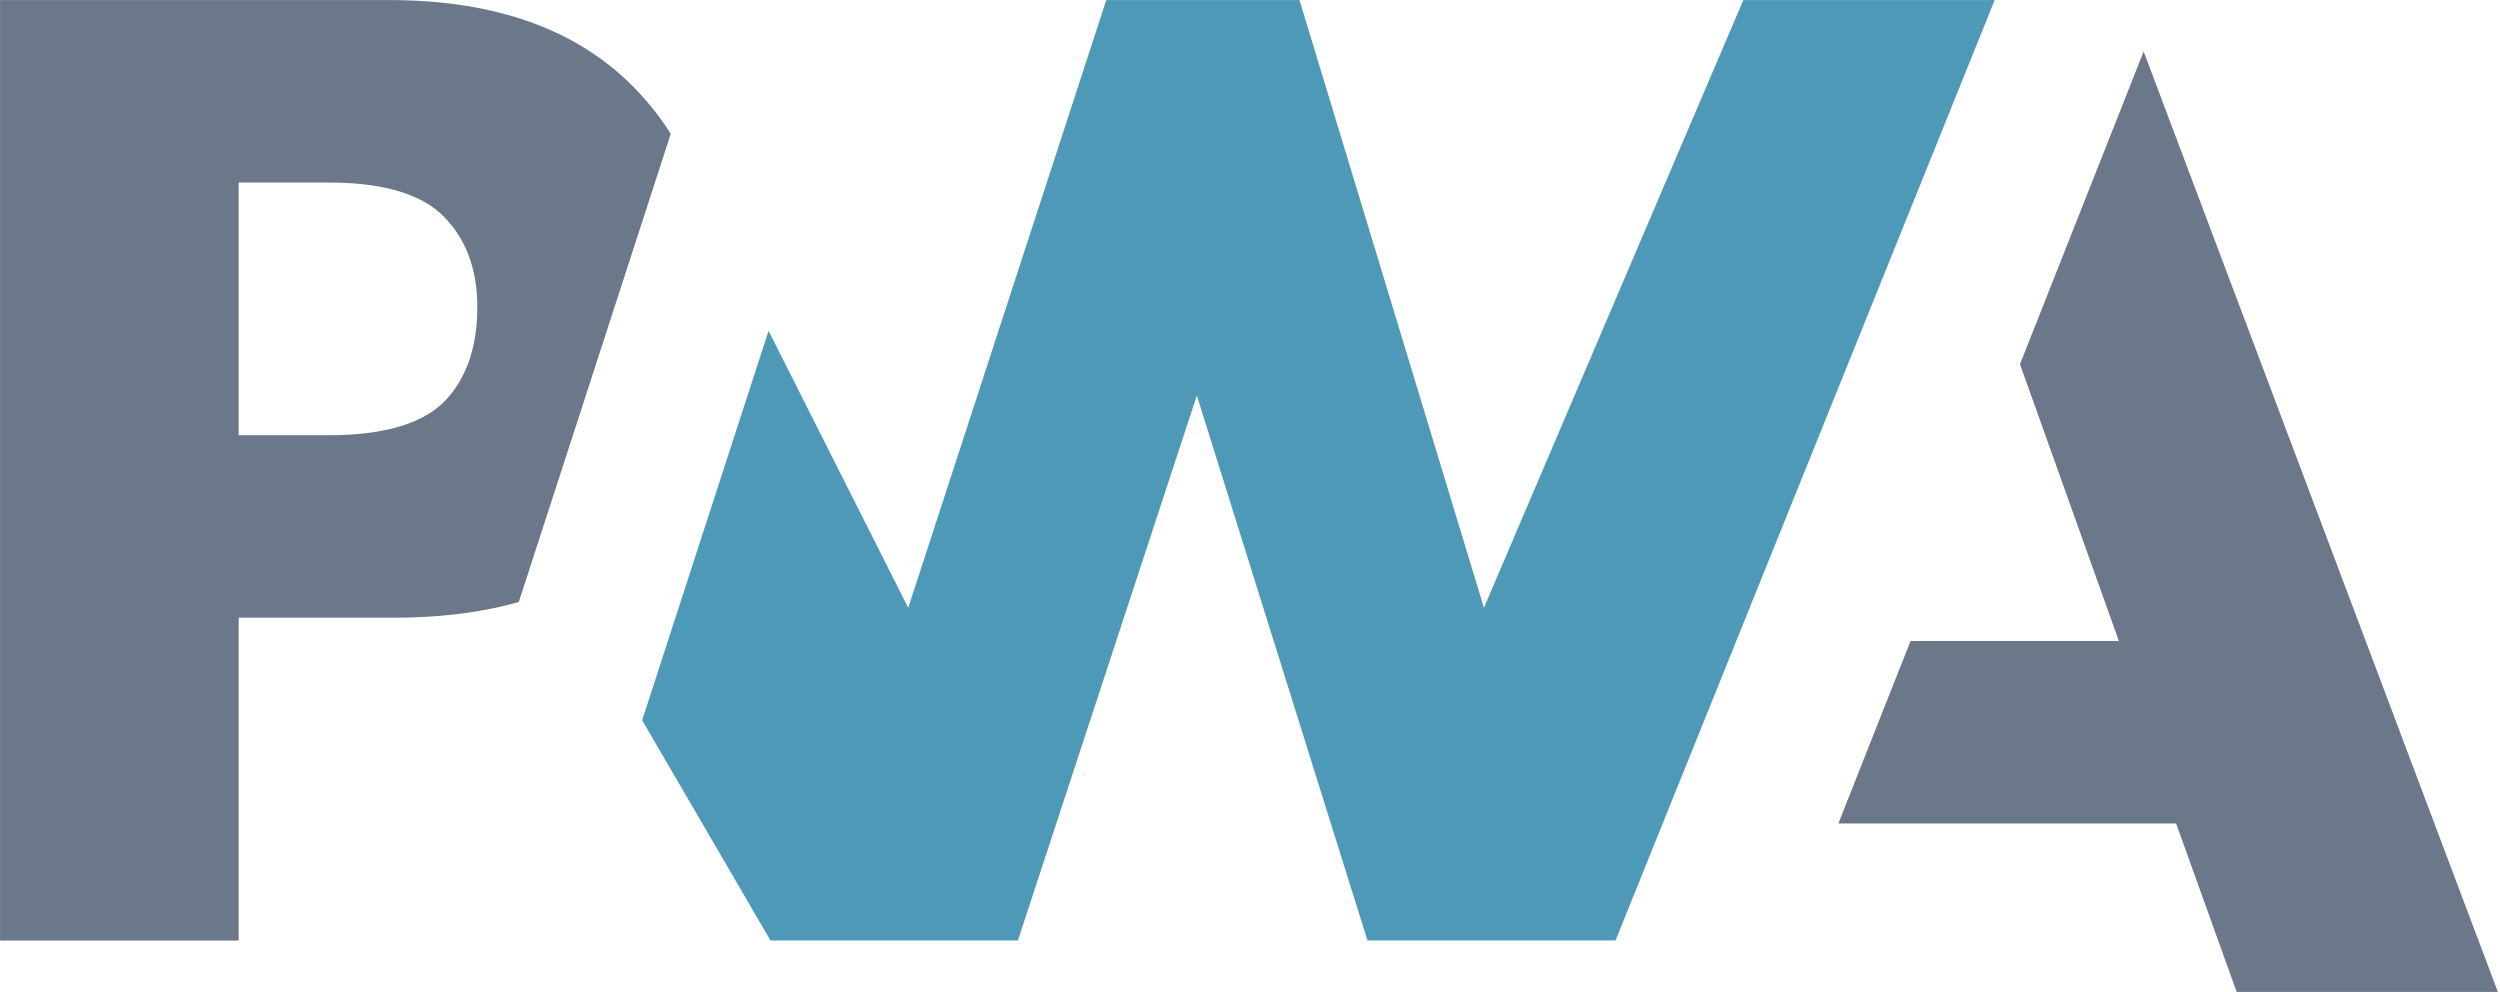 <svg xmlns="http://www.w3.org/2000/svg" xml:space="preserve" style="fill-rule:evenodd;clip-rule:evenodd;stroke-linejoin:round;stroke-miterlimit:2" viewBox="0 0 978 388"><g style="fill:#6a788a;fill-opacity:1"><path d="m142.662 103.442 3.603-9.111h10.403L151.73 80.51l6.175-15.614 17.685 46.956h-13.042l-3.022-8.41h-16.864Z" style="fill-opacity:1;fill-rule:nonzero;fill:#6a788a" transform="translate(-398.586 -488.321) scale(7.835)"/></g><path fill="#3d8fb1" d="m131.535 109.284 18.932-46.956-12.551.001-12.951 30.344-9.21-30.344h-9.647L96.22 92.673l-6.974-13.828-6.311 19.443 6.408 10.996h12.352l8.936-27.212 8.519 27.212h12.385Z" style="fill-opacity:.91;fill-rule:nonzero" transform="translate(-398.586 -488.321) scale(7.835)"/><g style="fill:#6a788a;fill-opacity:1"><path d="M62.789 93.166h7.731c2.342 0 4.427-.261 6.256-.784l1.999-6.159 5.588-17.216a13.684 13.684 0 0 0-1.458-1.914c-2.869-3.176-7.067-4.763-12.593-4.763H50.875v46.956h11.914v-16.12Zm10.233-20.034c1.121 1.128 1.681 2.638 1.681 4.528 0 1.906-.493 3.417-1.478 4.534-1.081 1.241-3.07 1.862-5.968 1.862h-4.468V71.441h4.501c2.701 0 4.612.563 5.732 1.691Z" style="fill-opacity:1;fill-rule:nonzero;fill:#6a788a" transform="translate(-398.586 -488.321) scale(7.835)"/></g></svg>